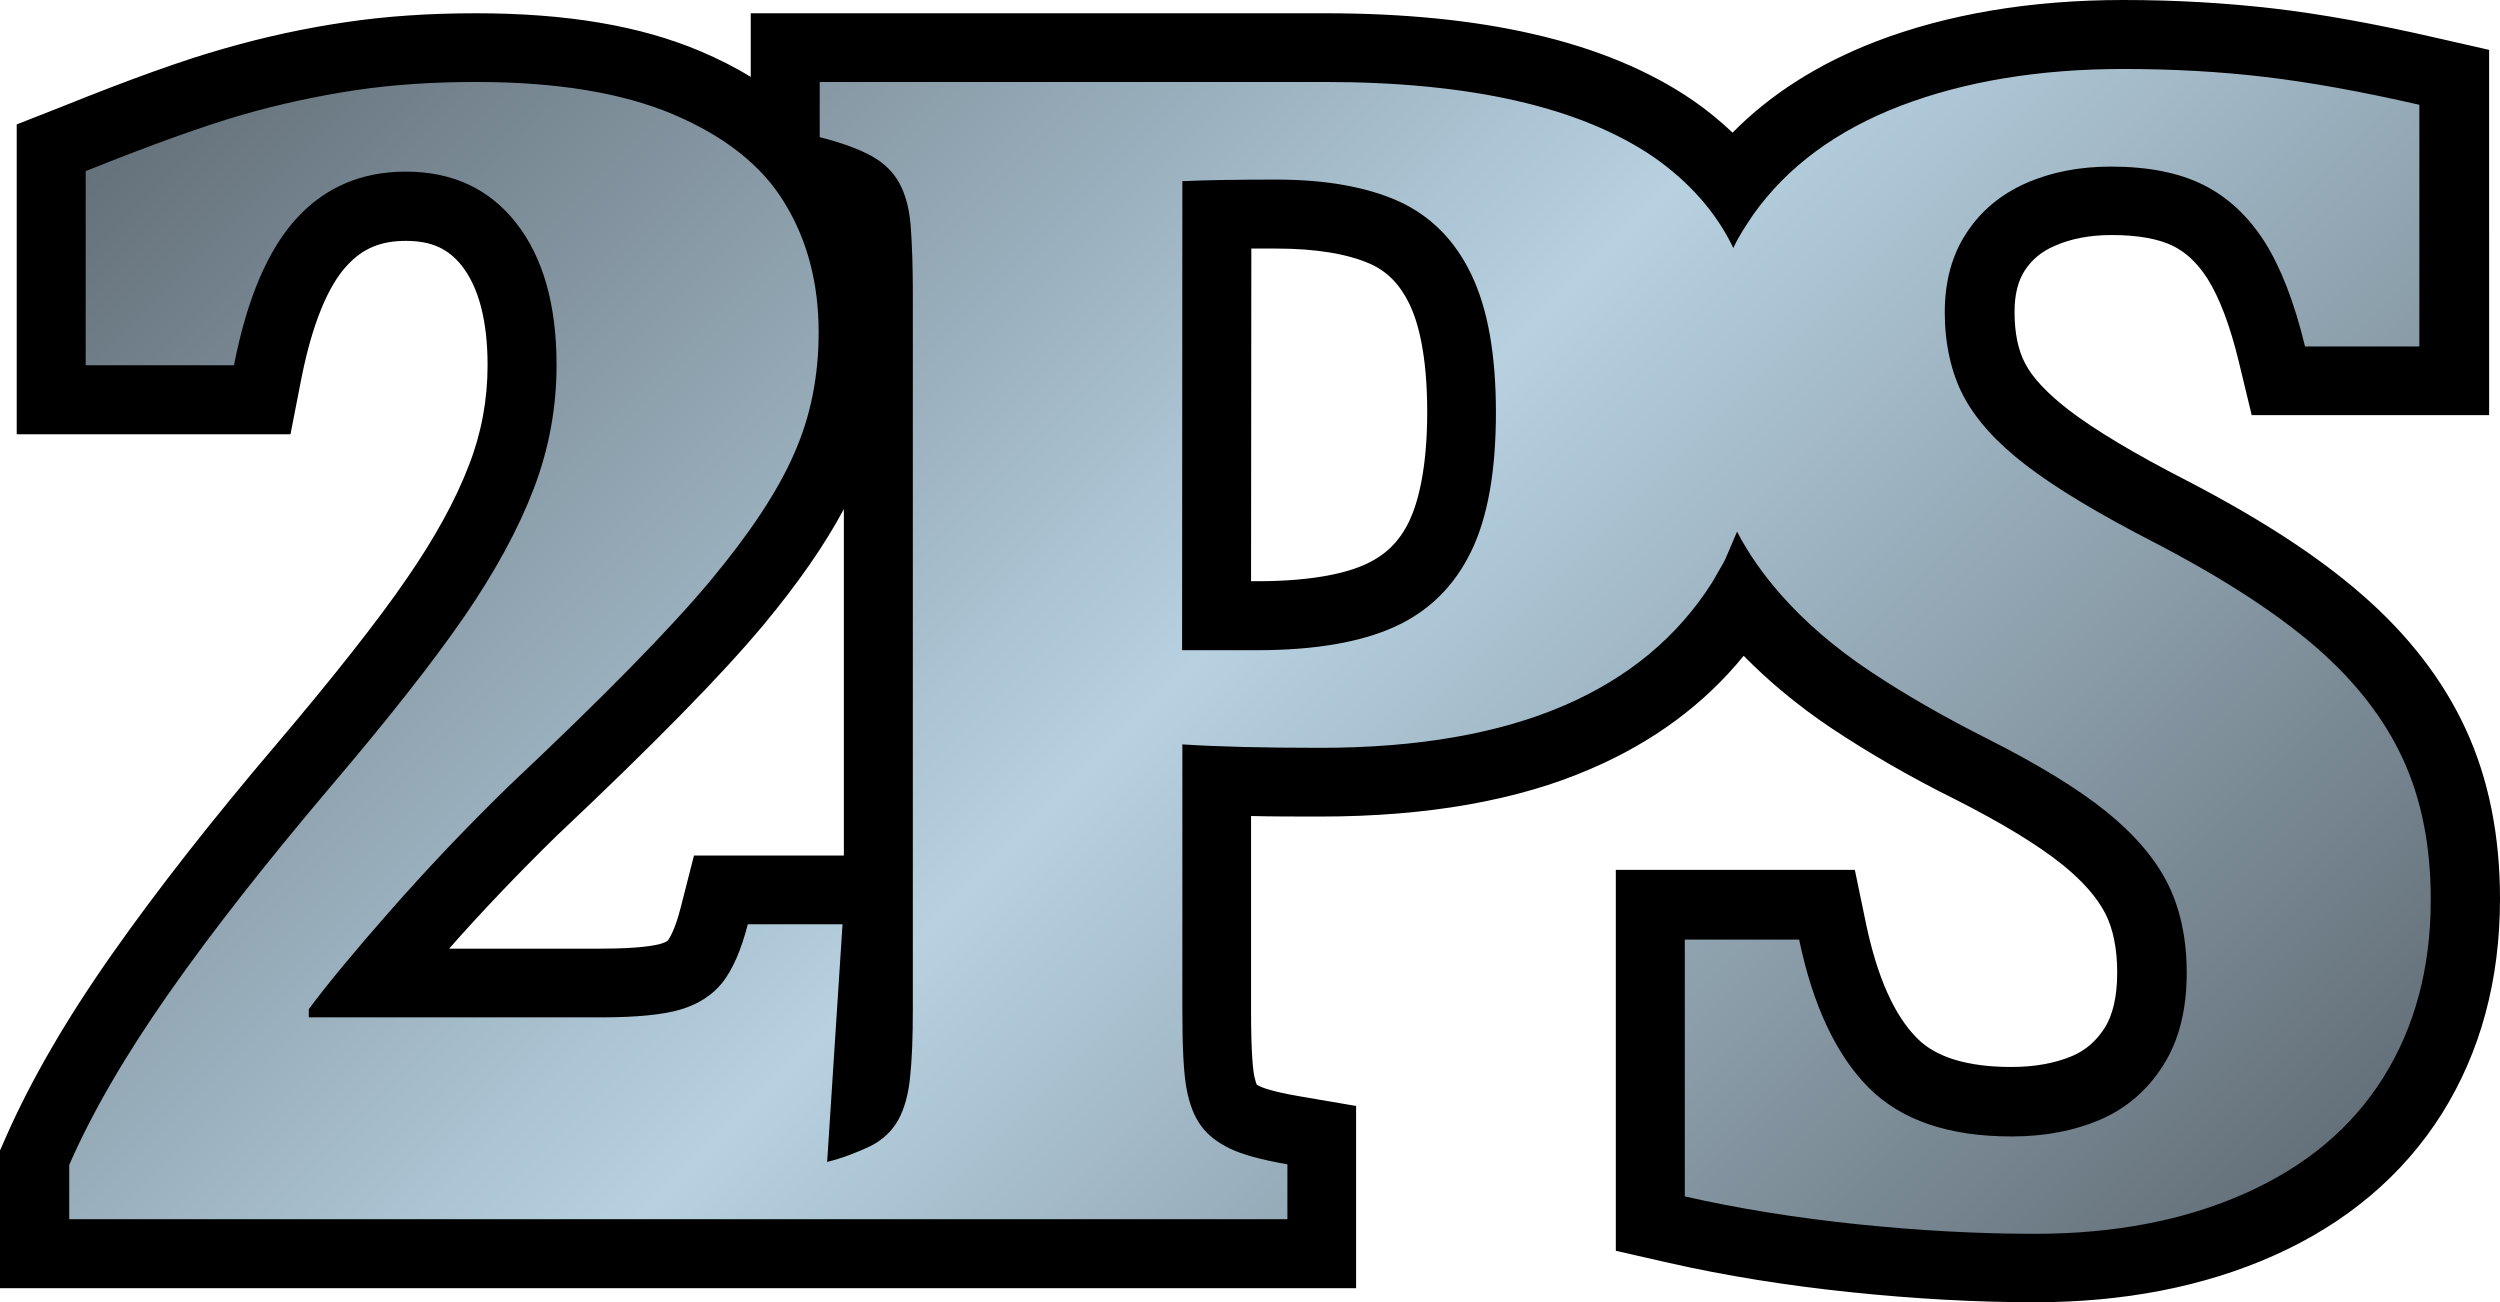 <svg xmlns="http://www.w3.org/2000/svg" xml:space="preserve" width="942.4" height="490.9" viewBox="0 0 942.4 490.9"><g transform="translate(.1)"><linearGradient id="a" x1="146.49" x2="772.367" y1="565.6" y2="-60.276" gradientTransform="matrix(1 0 0 -1 0 494)" gradientUnits="userSpaceOnUse"><stop offset="0" style="stop-color:#626e77"/><stop offset=".5" style="stop-color:#b7d1e1"/><stop offset="1" style="stop-color:#626e77"/></linearGradient><path d="M767 478.1c-21.7 0-44.6-1.2-68.1-3.7-23.6-2.5-46-6.1-66.8-10.8l-10.1-2.3V341.1h66.6l2.2 10.3c4.7 22.3 12.3 38.9 22.7 49.3 9.7 9.7 24.7 14.6 44.7 14.6 10.5 0 20-1.8 28.2-5.2 7.5-3.2 13.3-8.2 17.9-15.3s6.9-16.6 6.9-28-2-20.3-5.8-27.9c-4-7.8-10.6-15.5-19.8-22.9-9.9-8-24.2-16.7-42.3-25.9-16.7-8.4-32.1-17.2-45.7-26.2-14.1-9.4-26.3-19.9-36.3-31.3-1.8-2-3.4-4-5-6-14.2 22.6-35 39.9-61.7 51.4-26 11.2-58.6 16.9-96.9 16.9-14.8 0-27.9-.2-39.1-.6v86.8c0 16.1.8 23.5 1.4 26.9.9 4.8 2.2 7.3 3.1 8.6 1.2 1.7 3.3 3.3 6 4.6 2.4 1.2 7.6 3 18.2 4.8l10.8 1.8v44.7H13v-36.2l1.1-2.5c9-20.6 22.1-43.2 39-67.1 16.6-23.6 37.1-49.7 60.8-77.6 22-25.8 38.9-47.3 50.2-63.8 11.1-16 19.4-31.3 24.8-45.4 5.2-13.5 7.8-27.7 7.8-42.2 0-19.7-4.2-35-12.4-45.5-7.7-9.8-17.7-14.4-31.4-14.4-12.9 0-23.2 4.4-31.6 13.4-9.1 9.8-16 26.3-20.5 49.1l-2.1 10.5H19.2v-95l8.1-3.3c25.5-10.3 45.9-17.6 60.6-21.7 14.7-4.2 29.5-7.4 44-9.5s30.5-3.2 47.4-3.2c32 0 58.8 4.5 79.6 13.3 15.1 6.4 27.5 14.7 37 24.6V18h203.3c57.7 0 101.9 10.3 131.5 30.7 8.7 6 16.2 13 22.4 20.7 14.1-18 33.7-32 58.3-41.5C737.2 18 767 13 800.3 13c19.1 0 37.5 1 55 3.1 17.4 2 37.4 5.7 59.6 10.8l10.1 2.3v114.5h-66.3l-2.4-10c-3.6-15.1-8.2-27-13.6-35.5-4.9-7.8-10.8-13.3-17.9-16.9-7.4-3.7-17.1-5.5-29.1-5.5-10.1 0-19.1 1.7-26.8 5.2-7.2 3.2-12.7 7.8-16.7 14-4.1 6.2-6 13.7-6 22.9 0 10 1.9 18.5 5.6 25.5 3.8 7.2 10.6 14.5 20.1 21.8 10.4 8 26.1 17.4 46.5 27.9 26.6 13.9 47.9 27.7 63.4 41.2 16.1 14 28.2 29.7 35.9 46.5 7.8 16.8 11.7 36.5 11.7 58.4 0 28.1-6.7 53-19.9 74-13.3 21.1-32.8 37.5-57.9 48.6-24.5 10.8-53 16.3-84.6 16.3m-441-60.5c.4-.5.8-1.1 1.1-1.6 1.5-2.8 2.5-6.6 3-11.5.6-6.1.9-14.1.9-23.7v-40.7zm-99.5-47.1c15.1 0 22.7-1.3 26.4-2.4 4-1.2 7-3.1 9.2-5.8 1.8-2.3 4.6-7.2 7.1-17.1l2.5-9.8H331V110.1c0-9.4-.3-17.4-.8-23.8-.5-6-1.7-9.4-2.7-11.1q-1.65-3-5.4-5.1c-2.5-1.4-7.4-3.6-16.3-5.8l-3.4-.8c1.5 2 2.9 4.1 4.2 6.2 9.8 16 14.8 34.7 14.8 55.7 0 18.1-3.4 35.2-10.2 50.8-6.6 15.1-17.9 32.4-33.6 51.2-15.3 18.3-41.1 44.7-76.9 78.4-15.6 15.2-30.4 30.7-43.9 46.2-6 6.9-11.3 13.1-16 18.6zm247.2-138.4c19.8 0 35.5-2.6 46.6-7.8 10.2-4.7 17.5-12 22.4-22.2 5.3-11.1 8.1-26.9 8.1-46.8s-2.7-35.3-8-46.3c-4.9-10.1-11.8-17.1-21-21.3-10.3-4.7-24-7-40.8-7-8.6 0-16 .1-22.4.2v151.2z" style="fill:url(#a)"/><path d="M800.3 26q28.05 0 53.4 3c16.9 2 36.4 5.5 58.2 10.5v91.1h-43.1c-4-16.6-9.1-29.7-15.2-39.4-6.2-9.7-13.9-16.9-23.1-21.5s-20.8-6.9-34.9-6.9q-17.85 0-32.1 6.3c-9.4 4.2-16.9 10.4-22.3 18.7-5.5 8.3-8.2 18.3-8.2 30s2.4 22.7 7.1 31.6q7.05 13.35 23.7 26.1c11.1 8.5 27.2 18.2 48.4 29.1 25.8 13.4 46 26.6 60.8 39.4 14.8 12.9 25.7 26.9 32.7 42.1s10.5 32.8 10.5 53c0 25.8-6 48.1-17.9 67.1s-29.3 33.5-52.2 43.7C823.4 460 797 465.1 767 465.1c-21.4 0-43.6-1.2-66.8-3.6s-44.9-5.9-65.2-10.5v-96.8h43.1c5.2 24.9 14 43.5 26.2 55.8 12.3 12.3 30.2 18.4 53.9 18.4q18.6 0 33.3-6.3c9.8-4.2 17.8-11 23.7-20.3 6-9.3 9-21 9-35 0-13-2.4-24.2-7.2-33.8-4.8-9.5-12.6-18.6-23.3-27.2s-25.6-17.7-44.6-27.3c-16.3-8.2-31.1-16.7-44.3-25.5s-24.5-18.5-33.8-29.1c-6.3-7.2-11.9-15-16.3-23.5-6 13.9-2.8 7.6-9.3 19-12.9 20.5-31.6 36.1-56 46.6s-55 15.9-91.7 15.9c-21.2 0-38.5-.4-52.1-1.3v100.5c0 13.8.5 23.6 1.6 29.4q1.65 8.7 5.4 13.8c2.5 3.5 6.1 6.3 10.8 8.6s12 4.3 21.8 6v20.7H26v-20.5c8.7-19.9 21.3-41.5 37.7-64.9s36.5-48.9 60-76.7c22.4-26.3 39.4-47.9 51.1-64.9s20.4-33 26.2-48.1 8.7-30.7 8.7-46.9c0-22.8-5.1-40.6-15.2-53.5s-24-19.4-41.6-19.4c-16.6 0-30.3 5.8-41.1 17.5S93 112.5 88.1 137.7H32.2V64.5c25.2-10.1 45-17.2 59.3-21.3s28.4-7.1 42.4-9.2 29.1-3.1 45.5-3.1c30.4 0 55.2 4.1 74.5 12.3 19.2 8.2 33.2 19.2 41.7 33.2q12.9 21 12.9 48.9c0 16.4-3 31.6-9.2 45.6-6.1 14.1-16.7 30.1-31.7 48.1s-40.3 43.8-75.9 77.3c-15.9 15.5-30.8 31.2-44.7 47s-24.1 28.2-30.7 37.1v3.1h110.2c13.4 0 23.5-1 30.1-3s11.9-5.4 15.7-10.2c3.8-4.9 7-12.2 9.5-21.9h35.7l-5.8 89.6c5.7-1.4 11.1-3.5 16.4-6 4.7-2.4 8.2-5.8 10.5-10 2.3-4.3 3.8-9.7 4.4-16.3.7-6.6 1-14.9 1-25V110.1c0-9.8-.3-18.1-.8-24.8s-2-12.1-4.3-16.3q-3.45-6.3-10.5-10.2c-4.7-2.6-11.2-5-19.5-7.1V30.9h190.3c55.2 0 96.6 9.5 124.2 28.4 12.6 8.8 23.3 20.3 29.9 34.2 2-4.5 4.8-8.5 7.5-12.6 12.8-18 31.3-31.7 55.5-41 24.1-9.2 52.2-13.9 84-13.9M445.5 245.1h28.2c21.8 0 39.2-3 52.1-8.9s22.4-15.4 28.7-28.4 9.3-30.5 9.3-52.4-3.1-39.1-9.3-52-15.3-22-27.3-27.5c-12-5.4-27.4-8.2-46.2-8.2q-22.95 0-35.4.6zM800.3 0c-34.9 0-66.3 5.3-93.4 15.7C685.4 24 667.3 35.5 653 50q-6.75-6.45-14.7-12c-16.4-11.3-36.8-19.8-60.6-25.2C555.2 7.6 528.9 5 499.4 5H282.9v24c-5.8-3.6-12.2-6.8-19-9.7C241.2 9.7 213.5 5 179.3 5c-17.5 0-34.1 1.1-49.3 3.4-15 2.2-30.3 5.5-45.6 9.9-15.3 4.3-35.6 11.6-61.9 22.2L6.2 46.9v116.8h103.2l4.1-21c5-25.3 12.1-37.2 17.3-42.7 5.9-6.4 12.7-9.2 22.1-9.2s15.9 2.8 21.1 9.4c6.4 8.2 9.7 20.8 9.7 37.5 0 12.9-2.3 25.5-7 37.6-5 13.1-12.9 27.5-23.4 42.7-11.1 16.2-27.8 37.3-49.4 62.8-24 28.2-44.7 54.6-61.5 78.5-17.4 24.7-30.9 48-40.3 69.4l-2.2 5v51.9h511.2v-68.7l-21.6-3.7c-10.5-1.8-14.1-3.4-14.7-3.7s-1-.5-1.2-.7c-.2-.5-.5-1.5-.9-3.2-.4-1.9-1.2-8-1.2-24.5v-73.5c8 .2 16.7.2 26.1.2 40.1 0 74.4-6 102-18 23.5-10.1 42.8-24.4 57.6-42.6 9.6 9.8 20.7 19 33.1 27.3 14 9.3 29.8 18.5 47 27 17.3 8.8 30.8 17 40 24.4 7.7 6.2 13.2 12.5 16.3 18.6 2.9 5.8 4.4 13.2 4.4 22.1s-1.6 16-4.8 21c-3.2 4.9-7 8.2-12 10.4q-9.9 4.2-23.1 4.2c-16.4 0-28.4-3.6-35.5-10.8-8.6-8.6-15-23-19.2-42.8l-4.3-20.7H609v143.6l20.2 4.6c21.2 4.8 44.2 8.5 68.3 11 23.9 2.5 47.3 3.8 69.5 3.8 33.5 0 63.7-5.9 89.8-17.5 27.5-12.2 48.9-30.3 63.6-53.6 14.5-23.1 21.9-50.3 21.9-81 0-23.8-4.3-45.3-12.9-63.9-8.5-18.5-21.7-35.6-39.2-50.8-16.5-14.4-38-28.4-65.9-42.9-19.7-10.1-34.7-19.1-44.5-26.6-7.9-6.1-13.7-12.1-16.5-17.6-2.7-5.1-4-11.6-4-19.4 0-6.6 1.3-11.7 3.9-15.7 2.7-4.1 6.3-7.1 11.2-9.2 6-2.7 13.3-4.1 21.5-4.1 9.8 0 17.8 1.4 23.3 4.2 5 2.5 9.1 6.5 12.8 12.2 4.6 7.3 8.6 17.9 11.9 31.6l4.8 19.9h89.5V18.8L918 14.2c-22.6-5.2-43.1-8.9-61-11C838.9 1.1 819.9 0 800.3 0M471.6 93.7h9.4c15 0 26.9 2 35.5 5.8 6.4 2.9 11.1 7.7 14.7 15.1 3.1 6.4 6.7 18.6 6.7 40.7s-3.7 34.7-6.8 41.2c-3.6 7.5-8.7 12.6-16.2 16.1-6.4 3-18.8 6.5-41.2 6.5h-2.2zM209.7 315.1c36.6-34.5 62.1-60.5 77.9-79.4 13.2-15.9 23.2-30.3 30.4-43.8v130.6h-56.5l-5 19.6c-2.3 9-4.5 11.9-4.7 12.2-.1.2-.6.8-2.6 1.4-1.9.6-7.9 1.9-22.7 1.9h-57.3c12.6-14.3 26.2-28.5 40.5-42.5"/></g></svg>